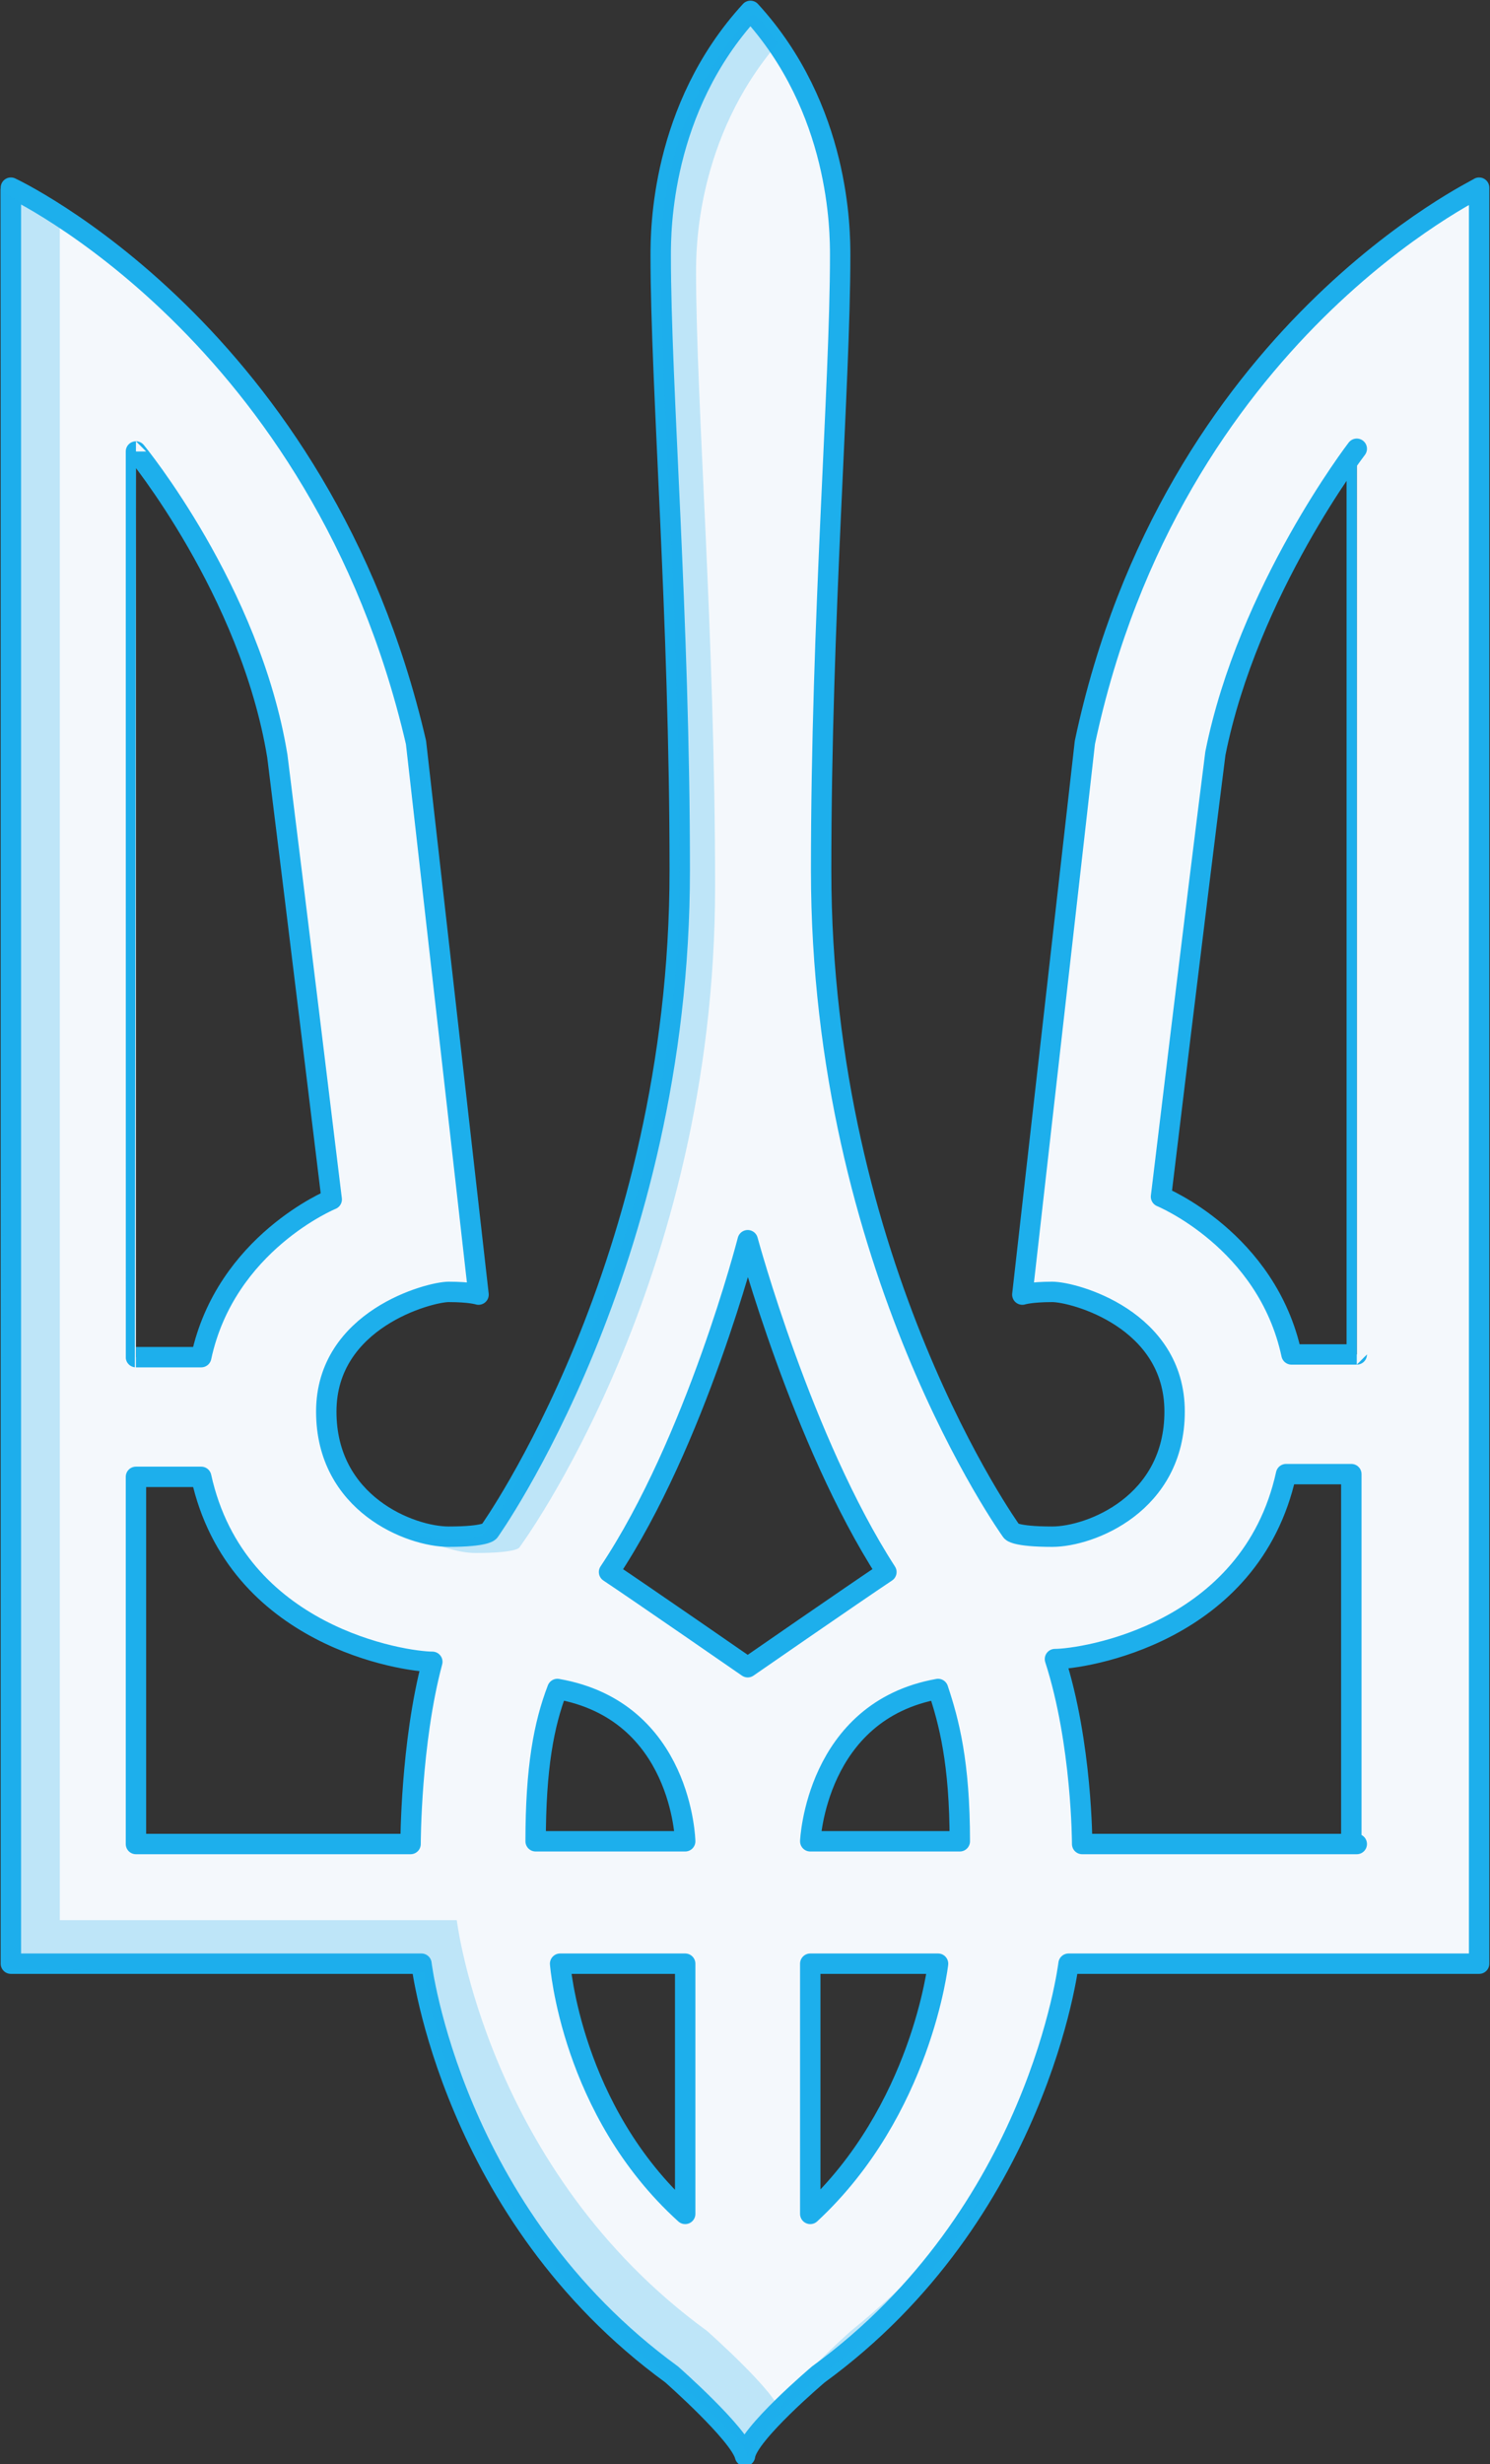 <?xml version="1.0" encoding="utf-8"?>
<!-- Generator: Adobe Illustrator 21.0.0, SVG Export Plug-In . SVG Version: 6.00 Build 0)  -->
<svg version="1.1" id="Layer_1" xmlns="http://www.w3.org/2000/svg" xmlns:xlink="http://www.w3.org/1999/xlink" x="0px" y="0px"
	 viewBox="0 0 54.8 90.6" enable-background="new 0 0 54.8 90.6" xml:space="preserve">
<rect x="0" y="0" width="54.8" height="90.6" fill="#333333" stroke="none"/>
<path fill="#F4F8FC" stroke="#1DAFEC" stroke-width="0.75" stroke-linecap="round" stroke-linejoin="round" stroke-miterlimit="10" d="
	M49.9,49.8c0,0-1.6,0-2.4,0c-0.9-4.2-4.8-5.8-4.8-5.8s1.3-10.8,2-16.3c1.2-6,5.2-11.2,5.2-11.2S49.9,49.8,49.9,49.8z M49.9,67.8
	H39.8c0,0,0-3.7-1-6.8c1,0,7.2-0.9,8.5-6.8h2.4v13.6H49.9z M29.8,67.7c0,0,0.2-4.8,4.7-5.6c0.4,1.2,0.8,2.7,0.8,5.6H29.8z
	 M29.8,81.4c0-2.4,0-9.2,0-9.2h4.7C34.5,72.2,33.9,77.6,29.8,81.4z M27.5,61.3c0,0-3.9-2.7-5.1-3.5c3.2-4.8,5.1-12.2,5.1-12.2
	s2,7.4,5.1,12.2C31.4,58.6,27.5,61.3,27.5,61.3z M19.7,67.7c0-2.7,0.3-4.3,0.8-5.6c4.6,0.8,4.7,5.6,4.7,5.6H19.7z M25.2,81.4
	c-4.2-3.8-4.6-9.2-4.6-9.2h4.6C25.2,72.2,25.2,79,25.2,81.4z M15.1,67.8H5V54.3h2.4c1.3,5.9,7.5,6.8,8.5,6.8
	C15.1,64.1,15.1,67.8,15.1,67.8z M5,16.6c0,0,4.2,5.1,5.2,11.2c0.7,5.6,2,16.3,2,16.3s-3.9,1.6-4.8,5.8c-0.8,0-2.4,0-2.4,0
	S5,16.6,5,16.6z M39.9,27.3c-1.6,14.1-2.3,20.3-2.3,20.3s0.3-0.1,1.1-0.1c0.8,0,4.5,1,4.5,4.4s-3.1,4.6-4.5,4.6s-1.5-0.2-1.5-0.2
	s-7-9.7-7-24.3c0-9.3,0.7-17.8,0.7-22.6c0-0.9,0-5.4-3.3-9c-3.3,3.6-3.3,8.1-3.3,9c0,4.8,0.7,13.3,0.7,22.6c0,14.5-7,24.3-7,24.3
	s-0.1,0.2-1.5,0.2c-1.4,0-4.5-1.2-4.5-4.6c0-3.4,3.8-4.4,4.5-4.4c0.8,0,1.1,0.1,1.1,0.1s-0.7-6.2-2.3-20.3
	C11.8,12.2,0.4,6.9,0.4,6.9v65.3h15.1c0,0,1.1,9.2,9.2,15.1c0,0,2.5,2.2,2.7,3c0.1-0.8,2.7-3,2.7-3c8.1-5.9,9.2-15.1,9.2-15.1h15.1
	V6.9C54.5,6.9,43.1,12.2,39.9,27.3z"/>
<path opacity="0.25" fill="#1DAFEC" enable-background="new    " d="M0,6.9l0.2,65.5l15.4,0.1c0,0,1.1,9.2,9.2,15
	c0,0,2.6,2.2,2.7,2.8c0.1-0.7,2.7-3,2.7-3c3-2.1,4.9-4.7,6.3-7.1c-1.3,1.9-3.1,3.8-5.2,5.5c0,0-2.5,2.2-2.6,3c-0.1-0.7-2.7-3-2.7-3
	c-8.1-5.9-9.2-15.1-9.2-15.1H2.2V8.2C-0.2,7,0,6.9,0,6.9z"/>
<path opacity="0.25" fill="#1DAFEC" enable-background="new    " d="M15.1,56.4c0.9,0.4,1.7,0.7,2.4,0.7c1.5,0,1.6-0.2,1.6-0.2
	s7.2-9.7,7.2-24.3c0-9.3-0.7-17.8-0.7-22.6c0-0.8,0-4.9,3-8.4c-0.3-0.4-0.5-0.8-0.9-1.1c-3.4,3.6-3.4,8.1-3.4,9
	c0,4.8,0.7,13.3,0.7,22.6c0,14.7-7.2,24.3-7.2,24.3s-0.1,0.2-1.6,0.2C15.8,56.5,15.4,56.5,15.1,56.4z"/>
</svg>
